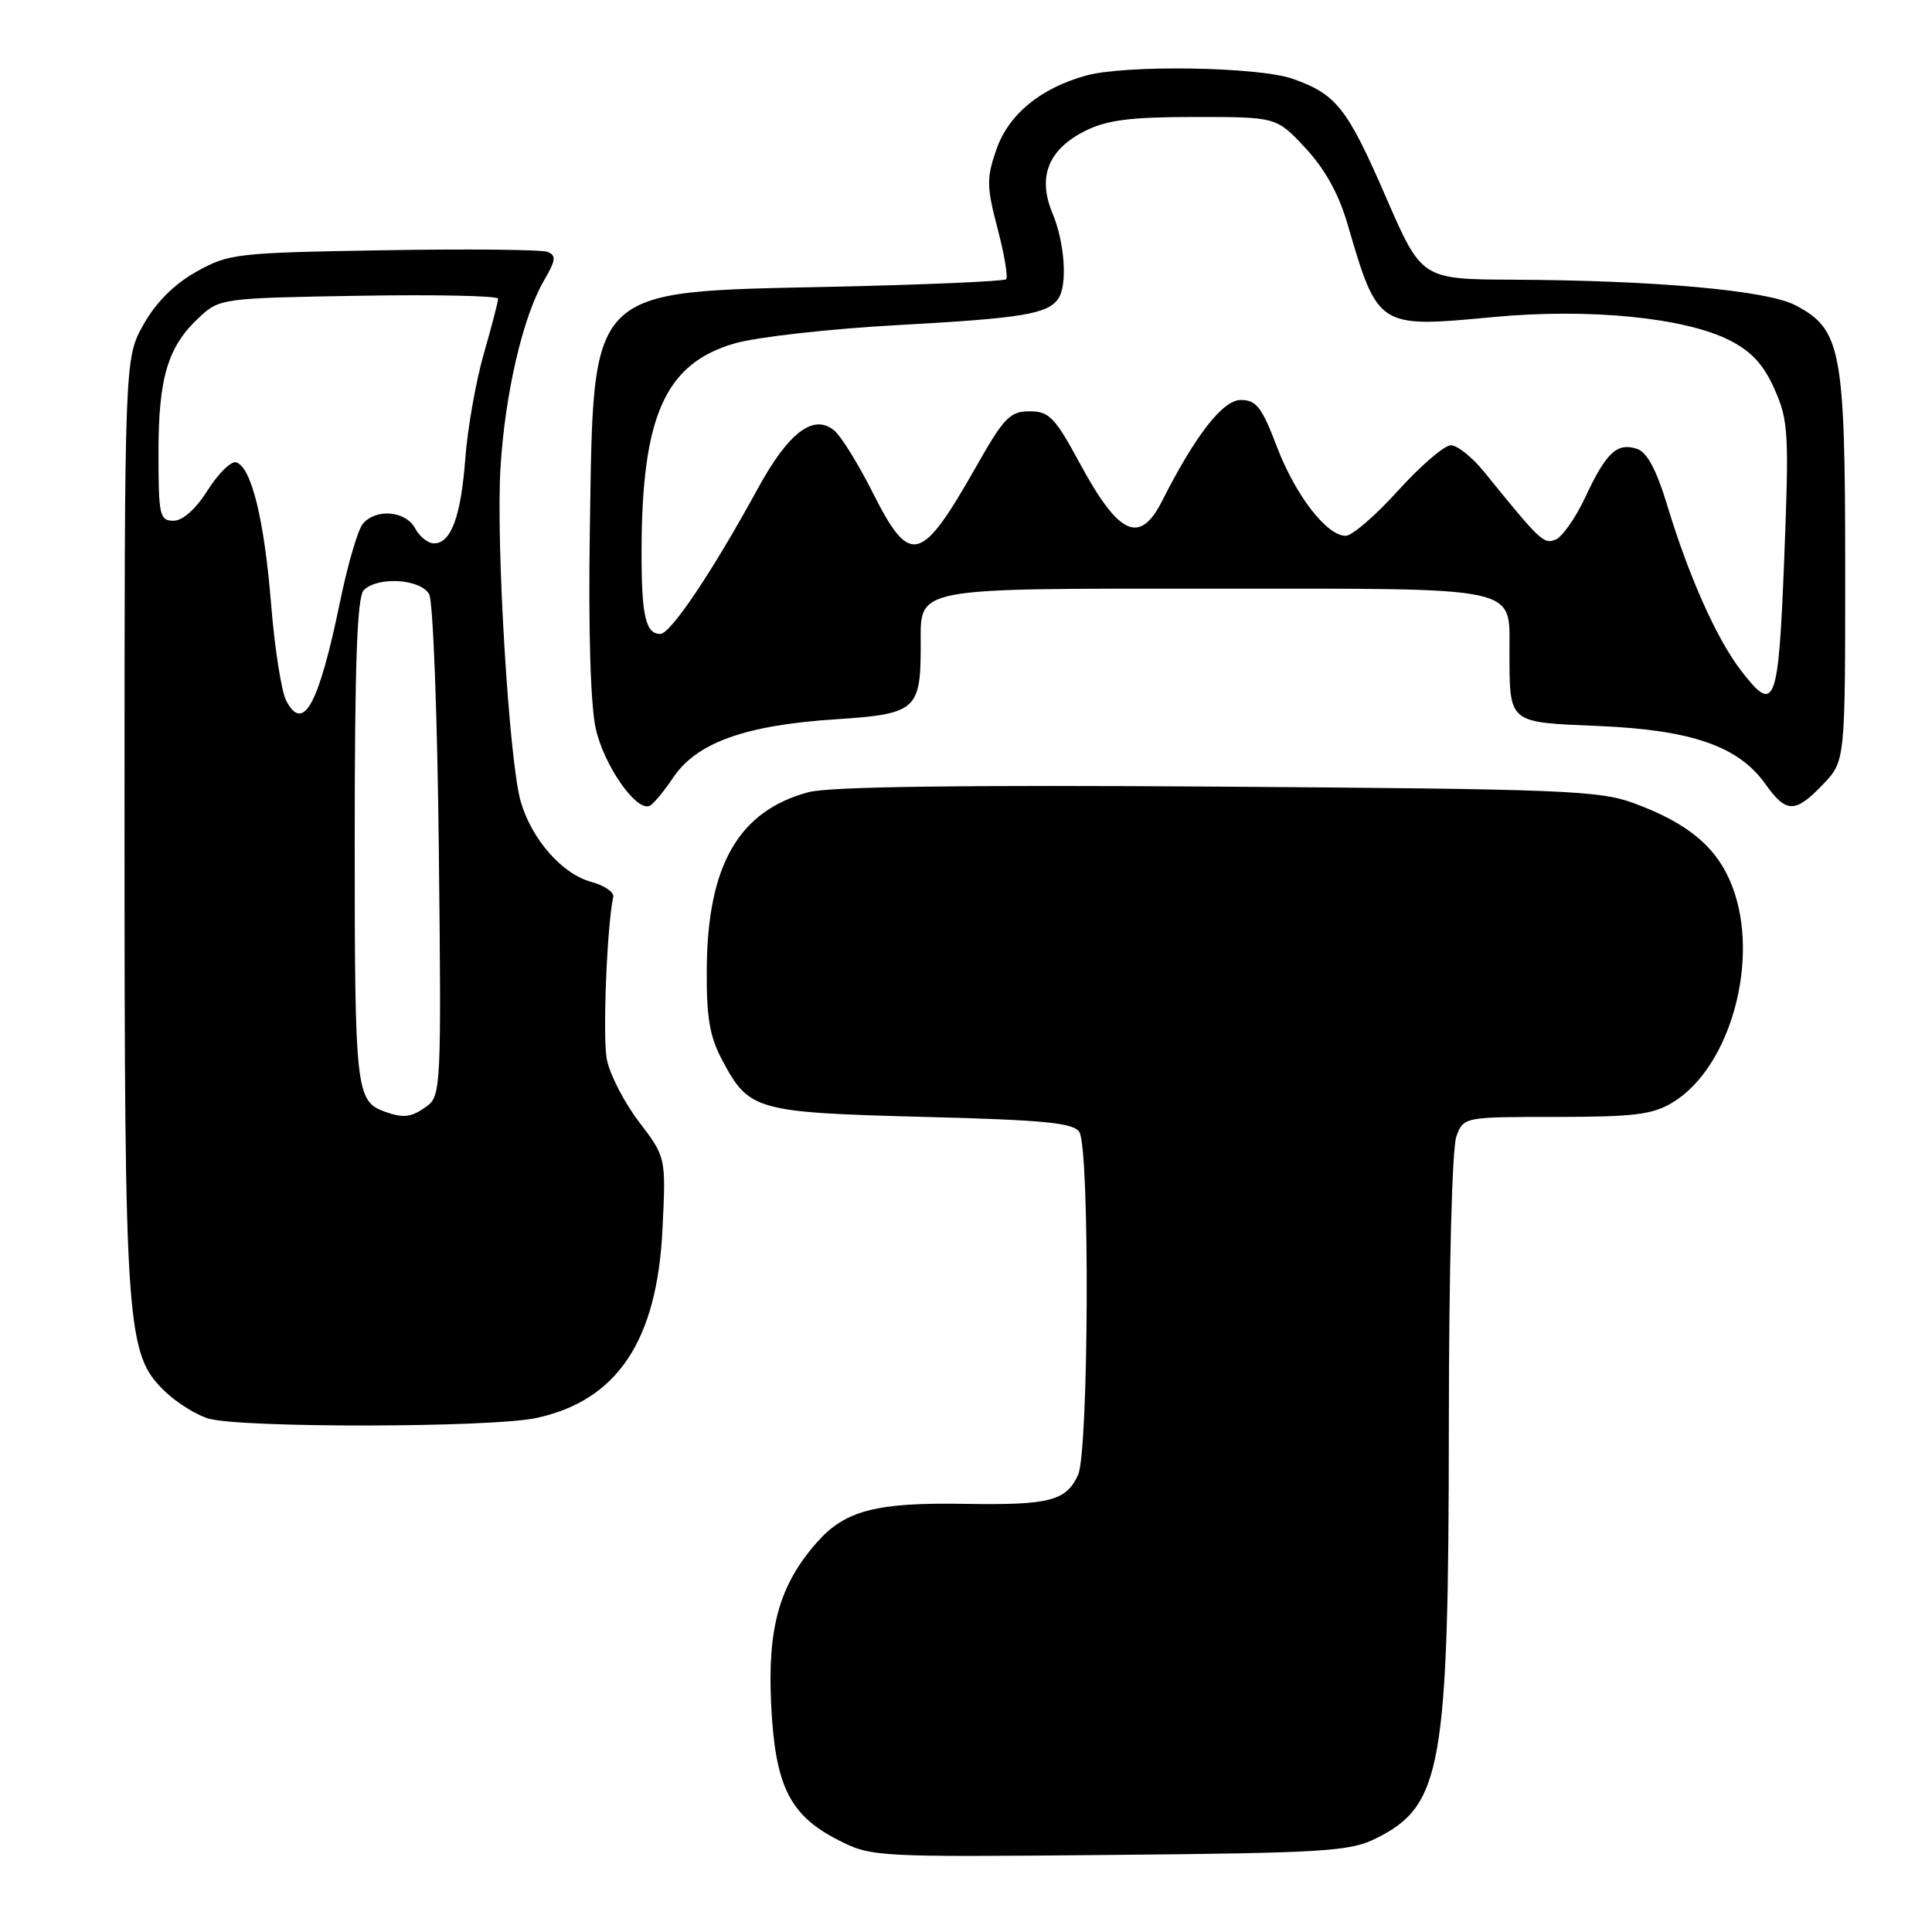 <?xml version="1.0" encoding="UTF-8" standalone="no"?>
<!DOCTYPE svg PUBLIC "-//W3C//DTD SVG 1.1//EN" "http://www.w3.org/Graphics/SVG/1.1/DTD/svg11.dtd" >
<svg xmlns="http://www.w3.org/2000/svg" xmlns:xlink="http://www.w3.org/1999/xlink" version="1.1" viewBox="0 0 256 256">
 <g >
 <path fill="currentColor"
d=" M 182.32 243.60 C 191.07 239.26 191.95 234.27 191.98 188.82 C 191.99 168.10 192.41 152.05 192.98 150.57 C 193.95 148.00 193.97 148.00 206.23 148.00 C 216.60 147.99 218.99 147.69 221.67 146.06 C 229.30 141.41 233.23 127.13 229.55 117.49 C 227.58 112.33 223.78 109.11 216.50 106.43 C 211.94 104.74 207.09 104.55 161.32 104.23 C 127.34 104.00 109.85 104.23 107.12 104.97 C 97.90 107.45 93.77 114.60 93.65 128.26 C 93.60 134.83 94.01 137.31 95.71 140.50 C 99.24 147.15 100.17 147.41 122.29 147.99 C 138.39 148.40 142.25 148.78 143.02 150.00 C 144.42 152.21 144.27 192.32 142.85 195.43 C 141.28 198.88 139.05 199.45 128.00 199.27 C 116.06 199.06 111.97 200.13 108.21 204.41 C 103.28 210.03 101.69 215.65 102.18 225.78 C 102.69 236.60 104.61 240.51 111.02 243.79 C 115.45 246.06 115.85 246.08 147.00 245.79 C 175.58 245.53 178.85 245.32 182.32 243.60 Z  M 71.03 187.90 C 81.76 185.60 87.06 177.70 87.78 162.92 C 88.25 153.35 88.25 153.35 84.67 148.65 C 82.70 146.07 80.78 142.33 80.40 140.34 C 79.84 137.32 80.42 122.72 81.26 118.83 C 81.39 118.22 80.07 117.32 78.33 116.85 C 74.47 115.80 70.45 111.21 69.00 106.22 C 67.45 100.85 65.70 71.98 66.32 61.94 C 66.92 52.14 69.28 41.99 72.06 37.21 C 73.66 34.46 73.74 33.84 72.53 33.37 C 71.74 33.07 61.96 32.97 50.80 33.16 C 31.29 33.49 30.32 33.60 26.01 36.01 C 23.06 37.67 20.67 40.06 19.01 43.01 C 16.50 47.50 16.50 47.50 16.50 109.00 C 16.50 176.32 16.72 179.44 21.89 184.40 C 23.44 185.88 26.01 187.48 27.60 187.96 C 31.85 189.23 65.04 189.18 71.03 187.90 Z  M 89.21 103.02 C 92.32 98.40 98.74 96.09 110.73 95.31 C 121.41 94.61 122.00 94.09 122.00 85.51 C 122.00 77.72 120.53 78.00 161.00 78.00 C 201.95 78.00 199.99 77.58 200.01 86.32 C 200.04 95.95 199.73 95.69 211.83 96.20 C 224.15 96.72 230.35 98.88 233.91 103.87 C 236.69 107.78 237.87 107.79 241.56 103.93 C 244.50 100.86 244.50 100.86 244.50 75.18 C 244.49 46.29 243.97 43.59 237.84 40.42 C 234.07 38.47 219.36 37.15 200.43 37.06 C 188.37 37.00 188.37 37.00 183.64 26.11 C 178.51 14.30 177.10 12.51 171.32 10.45 C 166.79 8.84 149.13 8.56 143.88 10.02 C 137.84 11.70 133.64 15.16 132.03 19.80 C 130.71 23.58 130.72 24.70 132.18 30.27 C 133.08 33.69 133.59 36.73 133.32 37.00 C 133.05 37.27 122.61 37.73 110.12 38.00 C 77.69 38.71 78.67 37.73 78.16 70.00 C 77.95 83.38 78.24 93.40 78.94 96.54 C 80.00 101.34 84.22 107.45 86.03 106.80 C 86.50 106.64 87.93 104.93 89.21 103.02 Z  M 51.00 147.31 C 47.16 145.93 47.00 144.52 47.00 111.51 C 47.00 87.87 47.32 79.08 48.20 78.20 C 50.06 76.34 55.77 76.71 56.87 78.75 C 57.39 79.72 57.96 95.05 58.15 112.83 C 58.49 143.88 58.42 145.21 56.56 146.58 C 54.53 148.06 53.50 148.20 51.00 147.31 Z  M 37.94 92.88 C 37.30 91.69 36.39 85.90 35.92 80.02 C 35.01 68.81 33.32 61.92 31.30 61.26 C 30.65 61.05 28.95 62.70 27.54 64.93 C 25.94 67.46 24.22 69.00 22.99 69.00 C 21.15 69.00 21.00 68.31 21.00 59.97 C 21.00 49.98 22.24 45.89 26.45 42.00 C 29.10 39.55 29.52 39.49 47.58 39.19 C 57.71 39.02 66.00 39.19 66.00 39.58 C 66.00 39.97 65.15 43.26 64.10 46.89 C 63.06 50.53 61.96 56.74 61.66 60.70 C 61.08 68.45 59.77 72.00 57.50 72.00 C 56.71 72.00 55.59 71.10 55.00 70.00 C 53.76 67.68 49.79 67.34 48.07 69.42 C 47.42 70.20 46.07 74.81 45.07 79.67 C 42.24 93.38 40.21 97.14 37.94 92.88 Z  M 230.58 88.70 C 227.44 84.57 223.77 76.36 220.98 67.16 C 219.46 62.16 218.25 59.90 216.87 59.46 C 214.25 58.63 212.82 59.97 210.04 65.92 C 208.76 68.66 206.98 71.18 206.10 71.51 C 204.53 72.12 204.11 71.72 196.65 62.52 C 195.08 60.58 193.10 59.00 192.25 59.00 C 191.39 59.00 188.25 61.70 185.26 65.00 C 182.28 68.30 179.15 71.00 178.32 71.00 C 175.79 71.00 171.63 65.61 169.17 59.13 C 167.20 53.94 166.46 53.00 164.41 53.00 C 162.03 53.00 158.40 57.66 153.99 66.37 C 151.03 72.22 148.26 70.96 143.09 61.41 C 139.78 55.29 139.02 54.50 136.43 54.50 C 133.84 54.50 133.02 55.34 129.42 61.70 C 122.00 74.77 120.60 75.12 115.60 65.19 C 113.71 61.45 111.44 57.78 110.55 57.05 C 107.81 54.77 104.50 57.27 100.44 64.69 C 94.42 75.71 88.86 84.00 87.49 84.00 C 85.55 84.00 85.00 81.58 85.01 73.17 C 85.02 55.13 88.12 48.18 97.35 45.50 C 100.25 44.66 110.02 43.56 119.06 43.07 C 135.45 42.17 138.84 41.61 140.23 39.57 C 141.47 37.77 141.09 32.14 139.46 28.26 C 137.44 23.42 138.90 19.78 143.84 17.32 C 146.70 15.90 149.86 15.50 158.32 15.50 C 169.14 15.50 169.14 15.50 172.97 19.61 C 175.52 22.34 177.39 25.69 178.53 29.61 C 182.59 43.48 182.55 43.46 197.88 42.01 C 210.56 40.82 223.26 42.07 229.22 45.11 C 232.10 46.58 233.71 48.34 235.15 51.60 C 236.98 55.74 237.07 57.42 236.42 74.04 C 235.64 93.65 235.20 94.76 230.58 88.70 Z "/>
</g>
</svg>